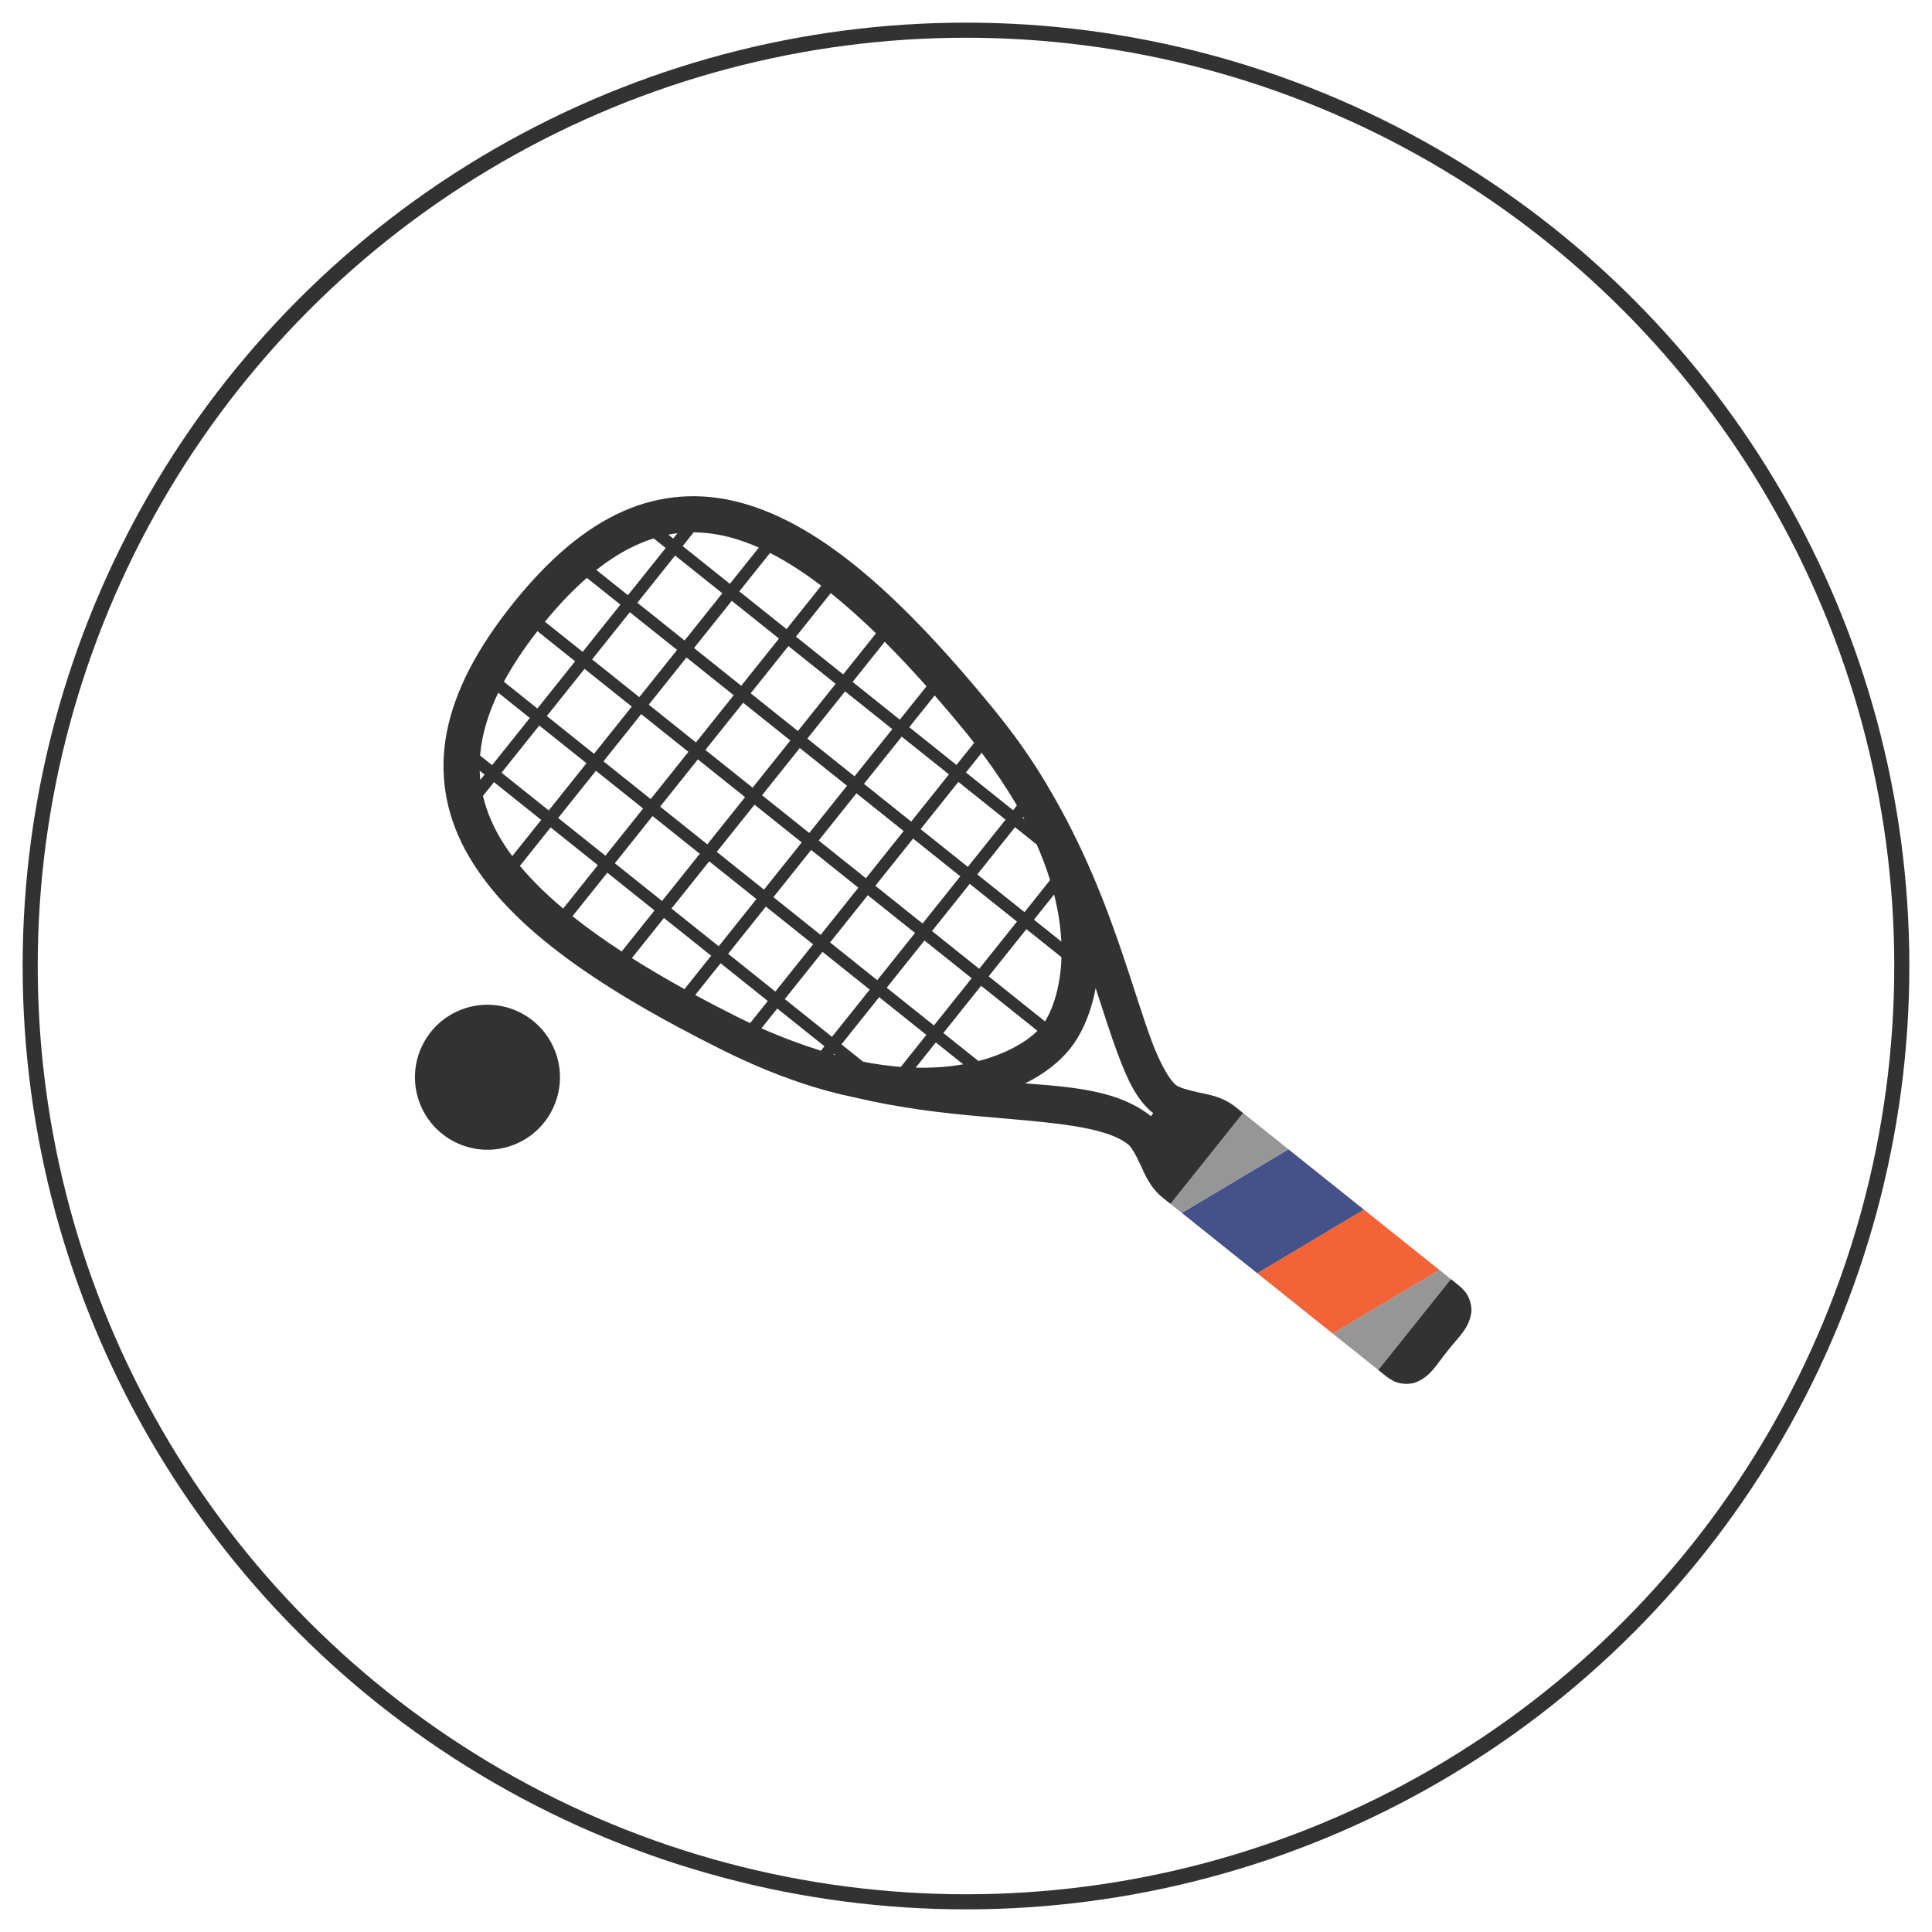 <?xml version='1.0' encoding='utf-8'?>
<svg xmlns:ns0="http://www.w3.org/2000/svg" xmlns:ns1="http://www.inkscape.org/namespaces/inkscape" height="512" version="1.1" width="512" xmlns="http://www.w3.org/2000/svg"><ns0:circle cx="256" cy="256" id="path5201" r="248" style="fill:none;fill-opacity:1;stroke:#323232;stroke-width:4;stroke-linecap:round;stroke-miterlimit:4;stroke-dasharray:none;stroke-opacity:1" />
    <ns0:path d="m 365.233,363.037 19.242,-24.074 0.863,0.689 c 1.035,0.828 1.987,1.484 3.034,2.783 1.046,1.299 1.884,3.93 1.461,5.908 -0.846,3.955 -2.911,5.515 -6.221,9.657 -3.31,4.142 -4.377,6.499 -8.049,8.196 -1.836,0.848 -4.586,0.61 -6.084,-0.124 -1.498,-0.734 -2.348,-1.518 -3.383,-2.346 z" id="path5281" style="color:#000000;font-style:normal;font-variant:normal;font-weight:normal;font-stretch:normal;font-size:medium;line-height:normal;font-family:sans-serif;font-variant-ligatures:normal;font-variant-position:normal;font-variant-caps:normal;font-variant-numeric:normal;font-variant-alternates:normal;font-feature-settings:normal;text-indent:0;text-align:start;text-decoration:none;text-decoration-line:none;text-decoration-style:solid;text-decoration-color:#000000;letter-spacing:normal;word-spacing:normal;text-transform:none;writing-mode:lr-tb;direction:ltr;text-orientation:mixed;dominant-baseline:auto;baseline-shift:baseline;text-anchor:start;white-space:normal;shape-padding:0;clip-rule:nonzero;display:inline;overflow:visible;visibility:visible;opacity:1;isolation:auto;mix-blend-mode:normal;color-interpolation:sRGB;color-interpolation-filters:linearRGB;solid-color:#000000;solid-opacity:1;vector-effect:none;fill:#323232;fill-opacity:1;fill-rule:evenodd;stroke:none;stroke-width:9.61;stroke-linecap:butt;stroke-linejoin:miter;stroke-miterlimit:4;stroke-dasharray:none;stroke-dashoffset:0;stroke-opacity:1;color-rendering:auto;image-rendering:auto;shape-rendering:auto;text-rendering:auto;enable-background:accumulate" ns1:connector-curvature="0" ns1:transform-center-x="-121.58855" ns1:transform-center-y="96.849036" />
    <ns0:path d="m 353.213,353.429 28.269,-16.859 2.993,2.393 -19.242,24.074 z" id="path5299" style="color:#000000;font-style:normal;font-variant:normal;font-weight:normal;font-stretch:normal;font-size:medium;line-height:normal;font-family:sans-serif;font-variant-ligatures:normal;font-variant-position:normal;font-variant-caps:normal;font-variant-numeric:normal;font-variant-alternates:normal;font-feature-settings:normal;text-indent:0;text-align:start;text-decoration:none;text-decoration-line:none;text-decoration-style:solid;text-decoration-color:#000000;letter-spacing:normal;word-spacing:normal;text-transform:none;writing-mode:lr-tb;direction:ltr;text-orientation:mixed;dominant-baseline:auto;baseline-shift:baseline;text-anchor:start;white-space:normal;shape-padding:0;clip-rule:nonzero;display:inline;overflow:visible;visibility:visible;opacity:1;isolation:auto;mix-blend-mode:normal;color-interpolation:sRGB;color-interpolation-filters:linearRGB;solid-color:#000000;solid-opacity:1;vector-effect:none;fill:#969696;fill-opacity:1;fill-rule:evenodd;stroke:none;stroke-width:9.61;stroke-linecap:butt;stroke-linejoin:miter;stroke-miterlimit:4;stroke-dasharray:none;stroke-dashoffset:0;stroke-opacity:1;color-rendering:auto;image-rendering:auto;shape-rendering:auto;text-rendering:auto;enable-background:accumulate" ns1:connector-curvature="0" ns1:transform-center-x="-112.84398" ns1:transform-center-y="93.803715" />
    <ns0:path d="m 333.195,337.429 28.269,-16.859 20.017,16 -28.269,16.859 z" id="path5296" style="color:#000000;font-style:normal;font-variant:normal;font-weight:normal;font-stretch:normal;font-size:medium;line-height:normal;font-family:sans-serif;font-variant-ligatures:normal;font-variant-position:normal;font-variant-caps:normal;font-variant-numeric:normal;font-variant-alternates:normal;font-feature-settings:normal;text-indent:0;text-align:start;text-decoration:none;text-decoration-line:none;text-decoration-style:solid;text-decoration-color:#000000;letter-spacing:normal;word-spacing:normal;text-transform:none;writing-mode:lr-tb;direction:ltr;text-orientation:mixed;dominant-baseline:auto;baseline-shift:baseline;text-anchor:start;white-space:normal;shape-padding:0;clip-rule:nonzero;display:inline;overflow:visible;visibility:visible;opacity:1;isolation:auto;mix-blend-mode:normal;color-interpolation:sRGB;color-interpolation-filters:linearRGB;solid-color:#000000;solid-opacity:1;vector-effect:none;fill:#f26337;fill-opacity:1;fill-rule:evenodd;stroke:none;stroke-width:9.61;stroke-linecap:butt;stroke-linejoin:miter;stroke-miterlimit:4;stroke-dasharray:none;stroke-dashoffset:0;stroke-opacity:1;color-rendering:auto;image-rendering:auto;shape-rendering:auto;text-rendering:auto;enable-background:accumulate" ns1:connector-curvature="0" ns1:transform-center-x="-101.33855" ns1:transform-center-y="81.000008" />
    <ns0:path d="m 313.178,321.429 28.269,-16.859 20.017,16 -28.269,16.859 z" id="path5293" style="color:#000000;font-style:normal;font-variant:normal;font-weight:normal;font-stretch:normal;font-size:medium;line-height:normal;font-family:sans-serif;font-variant-ligatures:normal;font-variant-position:normal;font-variant-caps:normal;font-variant-numeric:normal;font-variant-alternates:normal;font-feature-settings:normal;text-indent:0;text-align:start;text-decoration:none;text-decoration-line:none;text-decoration-style:solid;text-decoration-color:#000000;letter-spacing:normal;word-spacing:normal;text-transform:none;writing-mode:lr-tb;direction:ltr;text-orientation:mixed;dominant-baseline:auto;baseline-shift:baseline;text-anchor:start;white-space:normal;shape-padding:0;clip-rule:nonzero;display:inline;overflow:visible;visibility:visible;opacity:1;isolation:auto;mix-blend-mode:normal;color-interpolation:sRGB;color-interpolation-filters:linearRGB;solid-color:#000000;solid-opacity:1;vector-effect:none;fill:#455289;fill-opacity:1;fill-rule:evenodd;stroke:none;stroke-width:9.61;stroke-linecap:butt;stroke-linejoin:miter;stroke-miterlimit:4;stroke-dasharray:none;stroke-dashoffset:0;stroke-opacity:1;color-rendering:auto;image-rendering:auto;shape-rendering:auto;text-rendering:auto;enable-background:accumulate" ns1:connector-curvature="0" ns1:transform-center-x="-81.321064" ns1:transform-center-y="64.999999" />
    <ns0:path d="m 329.427,294.963 12.02,9.607 -28.269,16.859 -2.993,-2.393 z" id="path5290" style="color:#000000;font-style:normal;font-variant:normal;font-weight:normal;font-stretch:normal;font-size:medium;line-height:normal;font-family:sans-serif;font-variant-ligatures:normal;font-variant-position:normal;font-variant-caps:normal;font-variant-numeric:normal;font-variant-alternates:normal;font-feature-settings:normal;text-indent:0;text-align:start;text-decoration:none;text-decoration-line:none;text-decoration-style:solid;text-decoration-color:#000000;letter-spacing:normal;word-spacing:normal;text-transform:none;writing-mode:lr-tb;direction:ltr;text-orientation:mixed;dominant-baseline:auto;baseline-shift:baseline;text-anchor:start;white-space:normal;shape-padding:0;clip-rule:nonzero;display:inline;overflow:visible;visibility:visible;opacity:1;isolation:auto;mix-blend-mode:normal;color-interpolation:sRGB;color-interpolation-filters:linearRGB;solid-color:#000000;solid-opacity:1;vector-effect:none;fill:#969696;fill-opacity:1;fill-rule:evenodd;stroke:none;stroke-width:9.61;stroke-linecap:butt;stroke-linejoin:miter;stroke-miterlimit:4;stroke-dasharray:none;stroke-dashoffset:0;stroke-opacity:1;color-rendering:auto;image-rendering:auto;shape-rendering:auto;text-rendering:auto;enable-background:accumulate" ns1:connector-curvature="0" ns1:transform-center-x="-69.815653" ns1:transform-center-y="52.1963" />
    <ns0:path d="m 135.895,160 c 9.422,-11.787 19.006,-19.968 29.169,-24.483 10.163,-4.516 20.875,-5.164 31.537,-2.22 21.324,5.888 42.575,25.082 66.843,54.763 0.908,1.111 1.789,2.225 2.654,3.341 4.83,6.195 8.824,12.162 12.105,17.881 8.926,15.148 14.658,29.98 18.997,42.701 3.181,9.327 5.632,17.537 7.968,23.795 2.336,6.258 4.768,10.394 6.453,11.742 0.82,0.655 2.974,1.33 5.872,1.95 2.898,0.62 6.541,1.183 9.863,3.839 l 2.071,1.655 -19.242,24.074 -2.071,-1.655 c -3.322,-2.655 -4.674,-6.084 -5.918,-8.775 -1.243,-2.691 -2.376,-4.643 -3.196,-5.298 -6.152,-4.918 -20.265,-5.794 -39.305,-7.469 -9.964,-0.876 -21.225,-2.181 -33.349,-5.038 -9.386,-1.932 -19.836,-5.385 -31.33,-10.813 -1.212,-0.567 -2.426,-1.148 -3.647,-1.758 -34.299,-17.131 -57.703,-33.631 -68.146,-53.133 -5.221,-9.751 -6.949,-20.344 -4.783,-31.251 2.165,-10.908 8.033,-22.059 17.454,-33.847 z m 8.519,4.759 9.997,7.99 10,-12.511 -8.879,-7.097 c -3.657,3.182 -7.364,7.04 -11.118,11.617 z m -2,2.502 c -3.638,4.671 -6.584,9.136 -8.882,13.404 l 8.879,7.097 10,-12.511 z m 15.629,-16.214 8.368,6.688 10,-12.511 -3.178,-2.54 c -1.419,0.446 -2.839,0.979 -4.267,1.613 -3.591,1.596 -7.232,3.83 -10.923,6.749 z m -26,32.528 c -2.034,4.243 -3.411,8.287 -4.176,12.142 -0.304,1.532 -0.511,3.035 -0.633,4.518 l 3.178,2.54 10,-12.511 z m 45.083,-41.88 1.285,1.027 1.127,-1.41 c -0.806,0.097 -1.609,0.226 -2.412,0.383 z m -50,62.555 c 0.025,0.818 0.076,1.63 0.158,2.437 l 1.127,-1.41 z m 56.704,-63.177 -2.917,3.649 12.511,10 7.674,-9.601 c -2.402,-1.068 -4.753,-1.927 -7.053,-2.562 -3.507,-0.968 -6.89,-1.464 -10.215,-1.487 z m -4.917,6.152 -10,12.511 12.511,10 10,-12.511 z m -12,15.013 -10,12.511 12.511,10 10,-12.511 z m -12,15.013 -10,12.511 12.511,10 10,-12.511 z m -12,15.013 -10,12.511 12.511,10 10,-12.511 z m -12,15.013 -2.917,3.649 c 0.755,3.238 1.984,6.429 3.701,9.636 1.126,2.103 2.482,4.208 4.053,6.315 l 7.674,-9.601 z m 73.155,-60.741 -8.142,10.186 12.511,10 9.196,-11.505 c -4.687,-3.56 -9.209,-6.463 -13.566,-8.68 z m -10.142,12.688 -10,12.511 12.511,10 10,-12.511 z m -12,15.013 -10,12.511 12.511,10 10,-12.511 z m -12,15.013 -10,12.511 12.511,10 10,-12.511 z m -12,15.013 -10,12.511 12.511,10 10,-12.511 z m -12,15.013 -8.142,10.186 c 3.123,3.761 6.95,7.532 11.456,11.32 l 9.196,-11.505 z m 74.234,-62.091 -9.221,11.536 12.511,10 8.698,-10.882 c -4.107,-3.978 -8.107,-7.549 -11.988,-10.654 z m -11.221,14.038 -10,12.511 12.511,10 10,-12.511 z m -12,15.013 -10,12.511 12.511,10 10,-12.511 z m -12,15.013 -10,12.511 12.511,10 10,-12.511 z m -12,15.013 -10,12.511 12.511,10 10,-12.511 z m -12,15.013 -9.221,11.536 c 3.884,3.102 8.248,6.217 13.033,9.346 l 8.698,-10.882 z m 73.514,-61.19 -8.501,10.636 12.511,10 7.073,-8.849 c -3.778,-4.241 -7.478,-8.189 -11.083,-11.786 z m -10.501,13.138 -10,12.511 12.511,10 10,-12.511 z m -12,15.013 -10,12.511 12.511,10 10,-12.511 z m -12,15.013 -10,12.511 12.511,10 10,-12.511 z m -12,15.013 -10,12.511 12.511,10 10,-12.511 z m -12,15.013 -8.501,10.636 c 4.303,2.724 8.969,5.463 13.939,8.214 l 7.073,-8.849 z m 71.741,-58.971 -6.728,8.417 12.511,10 4.686,-5.862 c -0.707,-0.902 -1.409,-1.803 -2.157,-2.717 -2.817,-3.445 -5.585,-6.716 -8.312,-9.837 z m -8.728,10.919 -10,12.511 12.511,10 10,-12.511 z m -12,15.013 -10,12.511 12.511,10 10,-12.511 z m -12,15.013 -10,12.511 12.511,10 10,-12.511 z m -12,15.013 -10,12.511 12.511,10 10,-12.511 z m -12,15.013 -6.728,8.417 c 3.646,1.972 7.446,3.952 11.427,5.94 1.057,0.528 2.09,1.014 3.126,1.505 l 4.686,-5.862 z m 69.196,-55.787 -4.183,5.233 12.511,10 0.997,-1.247 c -0.137,-0.238 -0.26,-0.469 -0.399,-0.708 -2.668,-4.429 -5.631,-8.868 -8.926,-13.278 z m -6.183,7.735 -10,12.511 12.511,10 10,-12.511 z m -12,15.013 -10,12.511 12.511,10 10,-12.511 z m -12,15.013 -10,12.511 12.511,10 10,-12.511 z m -12,15.013 -10,12.511 12.511,10 10,-12.511 z m -12,15.013 -4.188,5.239 c 5.357,2.376 10.615,4.33 15.754,5.943 l 0.944,-1.181 z m 65.196,-50.783 -0.183,0.228 0.514,0.411 c -0.113,-0.214 -0.216,-0.424 -0.332,-0.64 z m -2.183,2.731 -10,12.511 12.511,10 6.78,-8.483 c -0.924,-2.999 -2.089,-6.143 -3.532,-9.425 z m -12,15.013 -10,12.511 12.511,10 10,-12.511 z m -12,15.013 -10,12.511 12.511,10 10,-12.511 z m -12,15.013 -10,12.511 5.759,4.604 c 3.519,0.684 6.842,1.128 9.971,1.368 l 6.78,-8.483 z m -12,15.013 -0.134,0.167 c 0.182,0.053 0.366,0.112 0.548,0.164 z m 58.356,-42.226 -5.343,6.684 7.256,5.8 c -0.18,-3.773 -0.769,-7.943 -1.913,-12.484 z m -7.343,9.187 -10,12.511 14.931,11.935 c 2.057,-3.277 4.121,-9.066 4.366,-17.014 z m -12,15.013 -10,12.511 9.298,7.432 c 7.699,-1.99 12.89,-5.279 15.634,-8.008 z m -12,15.013 -5.343,6.684 c 4.682,0.115 8.879,-0.229 12.599,-0.885 z m 42.351,-14.423 c -1.283,6.969 -3.861,12.444 -6.831,16.159 -2.592,3.242 -6.553,6.492 -11.848,9.119 13.663,0.989 25.07,2.085 33.324,8.683 l 0.621,-0.777 c -4.527,-3.618 -6.934,-9.129 -9.456,-15.888 -1.882,-5.041 -3.711,-10.876 -5.81,-17.297 z" id="path5203" style="color:#000000;font-style:normal;font-variant:normal;font-weight:normal;font-stretch:normal;font-size:medium;line-height:normal;font-family:sans-serif;font-variant-ligatures:normal;font-variant-position:normal;font-variant-caps:normal;font-variant-numeric:normal;font-variant-alternates:normal;font-feature-settings:normal;text-indent:0;text-align:start;text-decoration:none;text-decoration-line:none;text-decoration-style:solid;text-decoration-color:#000000;letter-spacing:normal;word-spacing:normal;text-transform:none;writing-mode:lr-tb;direction:ltr;text-orientation:mixed;dominant-baseline:auto;baseline-shift:baseline;text-anchor:start;white-space:normal;shape-padding:0;clip-rule:nonzero;display:inline;overflow:visible;visibility:visible;opacity:1;isolation:auto;mix-blend-mode:normal;color-interpolation:sRGB;color-interpolation-filters:linearRGB;solid-color:#000000;solid-opacity:1;vector-effect:none;fill:#323232;fill-opacity:1;fill-rule:evenodd;stroke:none;stroke-width:9.61;stroke-linecap:butt;stroke-linejoin:miter;stroke-miterlimit:4;stroke-dasharray:none;stroke-dashoffset:0;stroke-opacity:1;color-rendering:auto;image-rendering:auto;shape-rendering:auto;text-rendering:auto;enable-background:accumulate" ns1:connector-curvature="0" ns1:transform-center-x="32.522255" ns1:transform-center-y="-30.728779" />
    <ns0:circle cx="313.037" cy="16.366" id="path5301" r="19.22" style="fill:#323232;fill-opacity:1;stroke:none;stroke-width:3.203;stroke-linecap:round;stroke-miterlimit:4;stroke-dasharray:none;stroke-opacity:1" transform="matrix(0.364,0.931,0.931,-0.364,0,0)" />
  </svg>